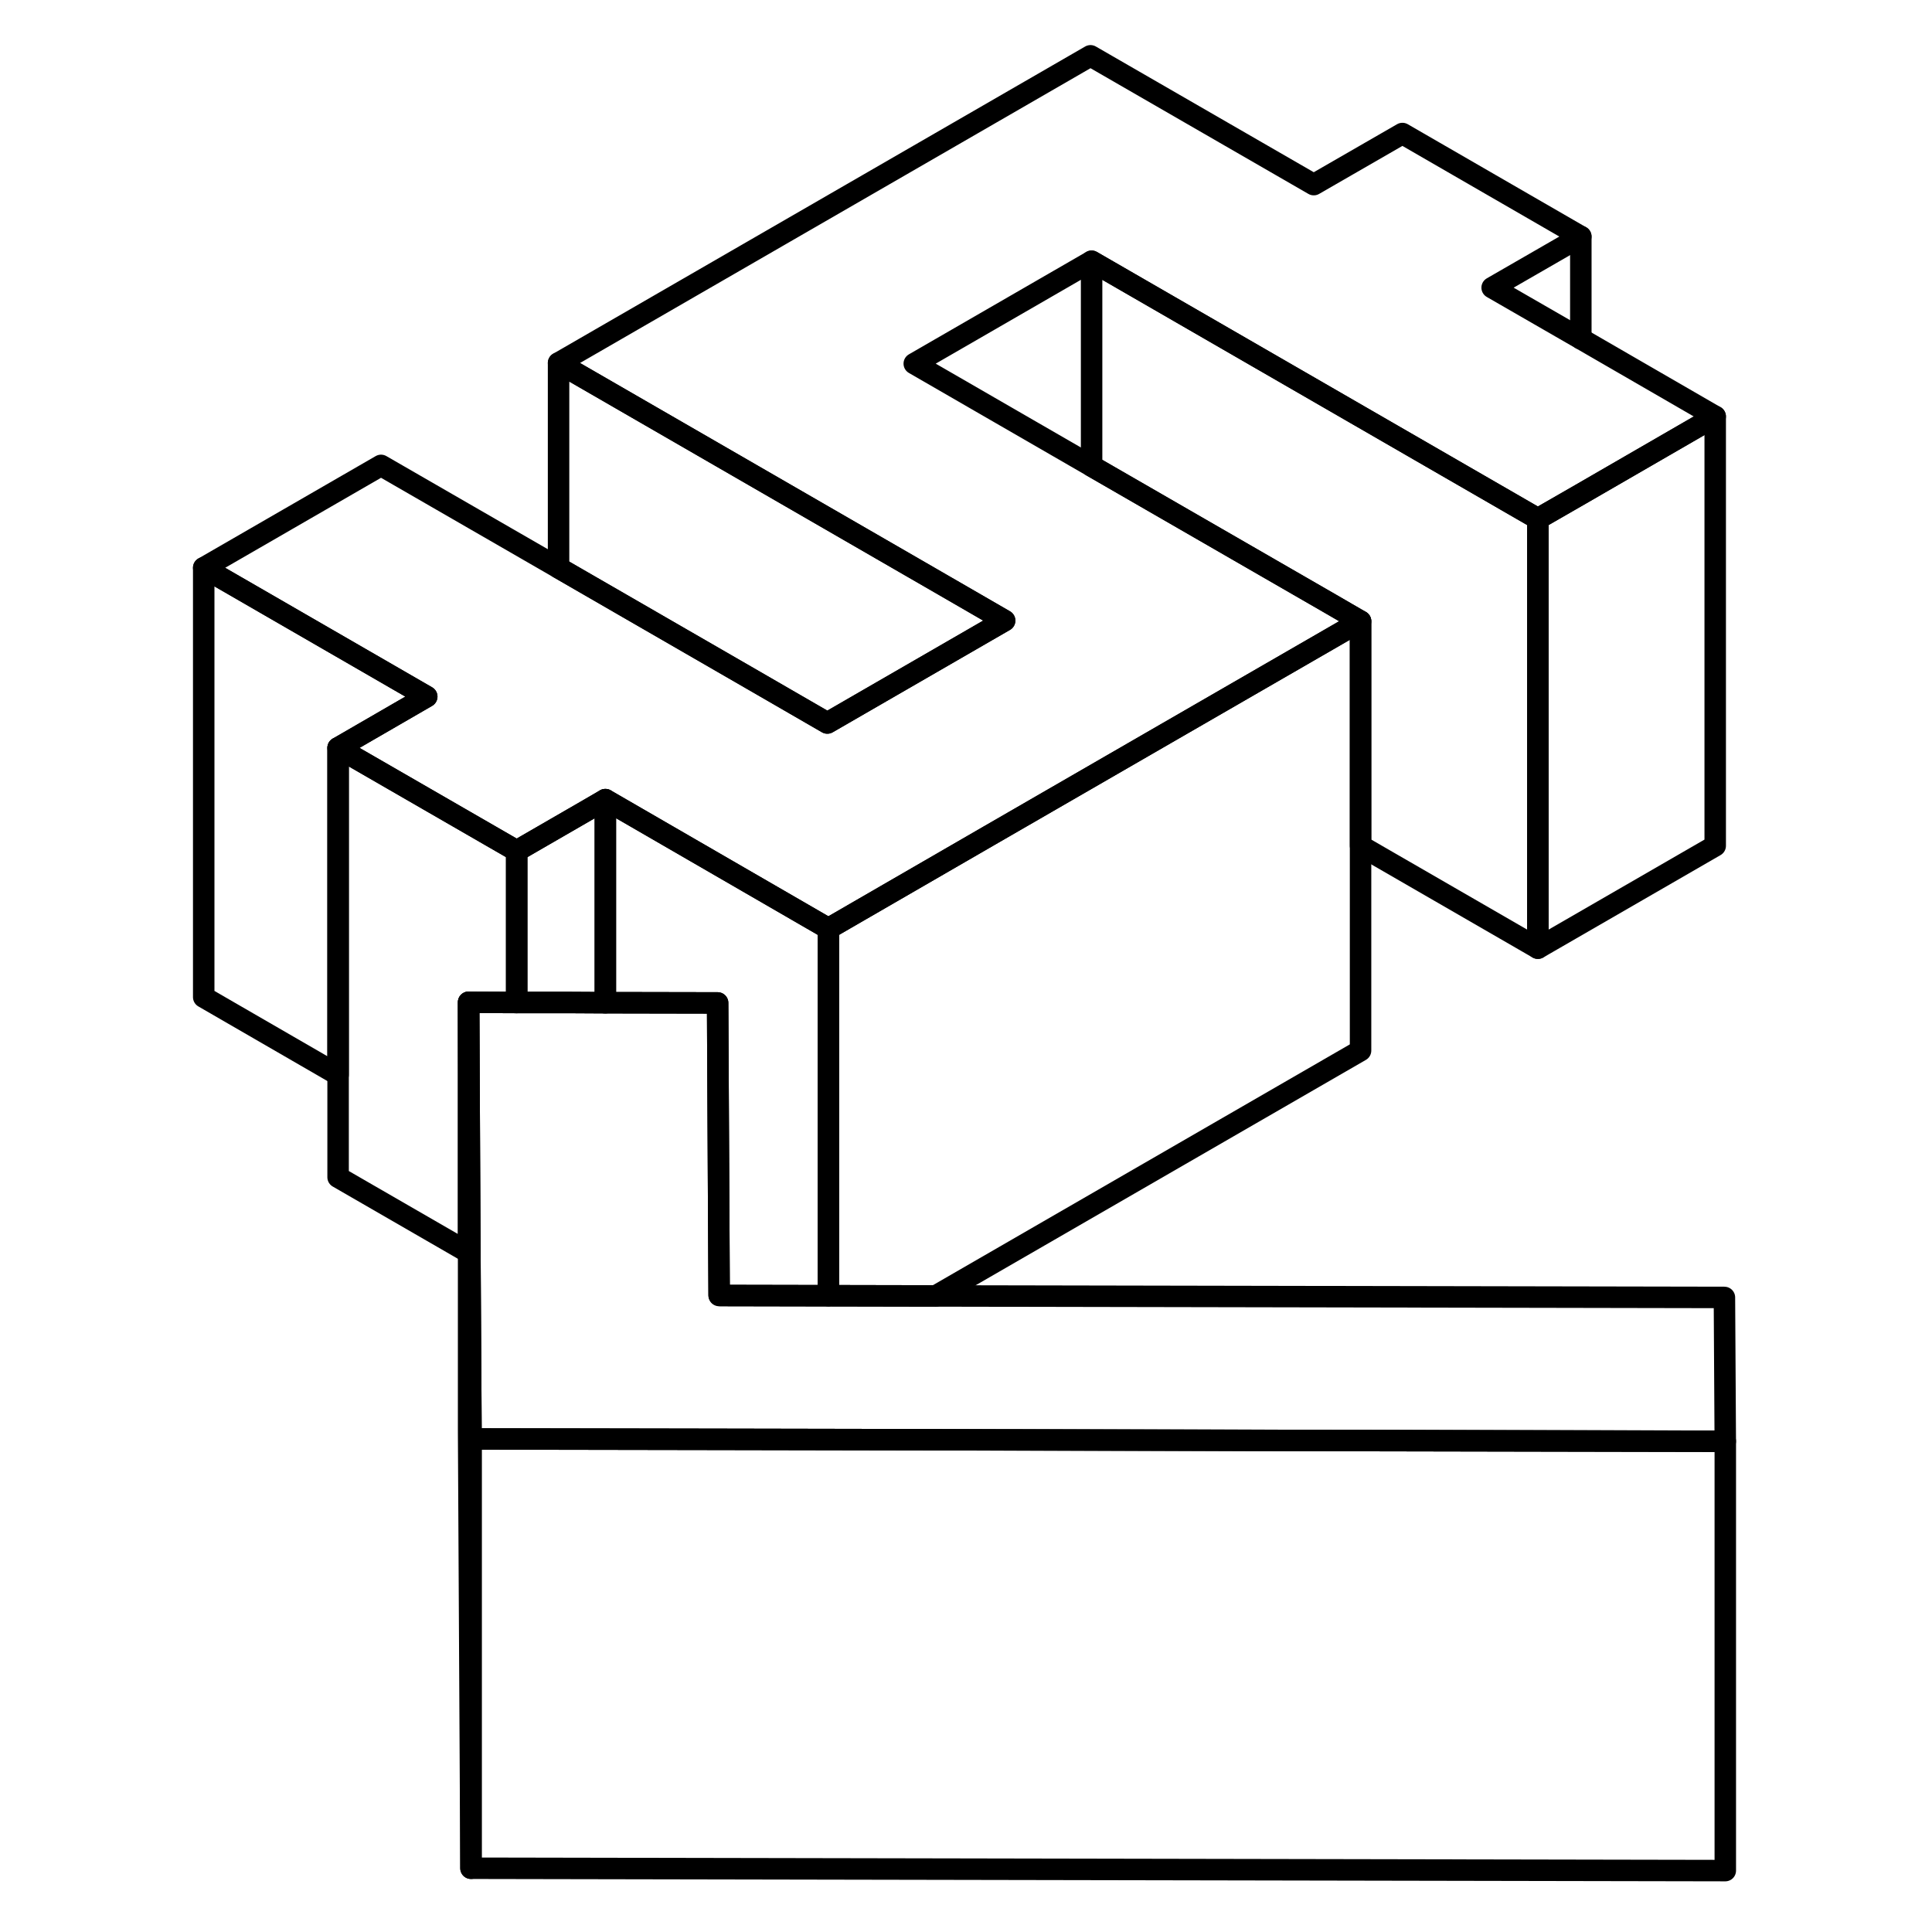 <svg width="24" height="24" viewBox="0 0 75 90" fill="none" xmlns="http://www.w3.org/2000/svg" stroke-width="1px" stroke-linecap="round" stroke-linejoin="round">
    <path d="M14.33 46.69V58.35L14.39 58.38L14.33 46.69Z" stroke="currentColor" stroke-miterlimit="10" stroke-linecap="round" stroke-linejoin="round"/>
    <path d="M12.38 32.45L8.25 34.84V50.07L1.99 46.45V26.45L12.38 32.45Z" stroke="currentColor" stroke-miterlimit="10" stroke-linecap="round" stroke-linejoin="round"/>
    <path d="M20.7 37.25V46.71L18.95 46.7H16.57V39.64L19.91 37.71L20.7 37.25Z" stroke="currentColor" stroke-miterlimit="10" stroke-linecap="round" stroke-linejoin="round"/>
    <path d="M31.09 43.26V60.36L26.06 60.35L26 60.32L25.95 50.74L25.93 46.72L20.7 46.71V37.25L31.09 43.26Z" stroke="currentColor" stroke-miterlimit="10" stroke-linecap="round" stroke-linejoin="round"/>
    <path d="M64.14 24.17V44.17L55.88 39.4V28.94L54.501 28.14L43.351 21.71V12.17L64.14 24.17Z" stroke="currentColor" stroke-miterlimit="10" stroke-linecap="round" stroke-linejoin="round"/>
    <path d="M72.87 67.14L25.93 67.05L14.44 67.03V66.69L14.39 58.38L14.33 46.69L16.57 46.7H18.95L20.7 46.71L25.93 46.72L25.95 50.74L26 60.32V60.35H26.06L31.09 60.36L36.09 60.37L72.83 60.44L72.87 67.14Z" stroke="currentColor" stroke-miterlimit="10" stroke-linecap="round" stroke-linejoin="round"/>
    <path d="M72.4 19.4L66.14 23.02L64.14 24.17L43.35 12.17L35.09 16.94L43.35 21.71L54.5 28.14L55.88 28.94L46.82 34.17L38.56 38.94L31.09 43.26L20.7 37.25L19.91 37.71L16.57 39.64L8.25 34.84L12.38 32.45L1.99 26.45L10.25 21.68L18.52 26.45L27.58 31.68L31.04 33.68L39.3 28.91L35.84 26.91L18.52 16.91L43.3 2.6L53.7 8.6L57.83 6.22L66.14 11.02L62.01 13.4L66.14 15.78L72.4 19.4Z" stroke="currentColor" stroke-miterlimit="10" stroke-linecap="round" stroke-linejoin="round"/>
    <path d="M39.3 28.91L31.041 33.68L27.581 31.68L18.52 26.45V16.91L35.841 26.91L39.3 28.91Z" stroke="currentColor" stroke-miterlimit="10" stroke-linecap="round" stroke-linejoin="round"/>
    <path d="M72.401 19.4V39.4L64.141 44.17V24.17L66.141 23.02L72.401 19.4Z" stroke="currentColor" stroke-miterlimit="10" stroke-linecap="round" stroke-linejoin="round"/>
    <path d="M66.141 15.78V11.02" stroke="currentColor" stroke-miterlimit="10" stroke-linecap="round" stroke-linejoin="round"/>
    <path d="M55.88 28.94V48.94L36.09 60.37L31.09 60.36V43.26L38.56 38.94L46.82 34.17L55.88 28.94Z" stroke="currentColor" stroke-miterlimit="10" stroke-linecap="round" stroke-linejoin="round"/>
    <path d="M72.871 67.14V87.14L14.44 87.03V67.03L25.93 67.05L72.871 67.14Z" stroke="currentColor" stroke-miterlimit="10" stroke-linecap="round" stroke-linejoin="round"/>
    <path d="M16.57 39.64V46.7L14.33 46.69V58.35L8.25 54.84V34.84L16.57 39.64Z" stroke="currentColor" stroke-miterlimit="10" stroke-linecap="round" stroke-linejoin="round"/>
    <path d="M14.44 66.69V87.03L14.33 66.69V58.35L14.39 58.38L14.44 66.69Z" stroke="currentColor" stroke-miterlimit="10" stroke-linecap="round" stroke-linejoin="round"/>
</svg>